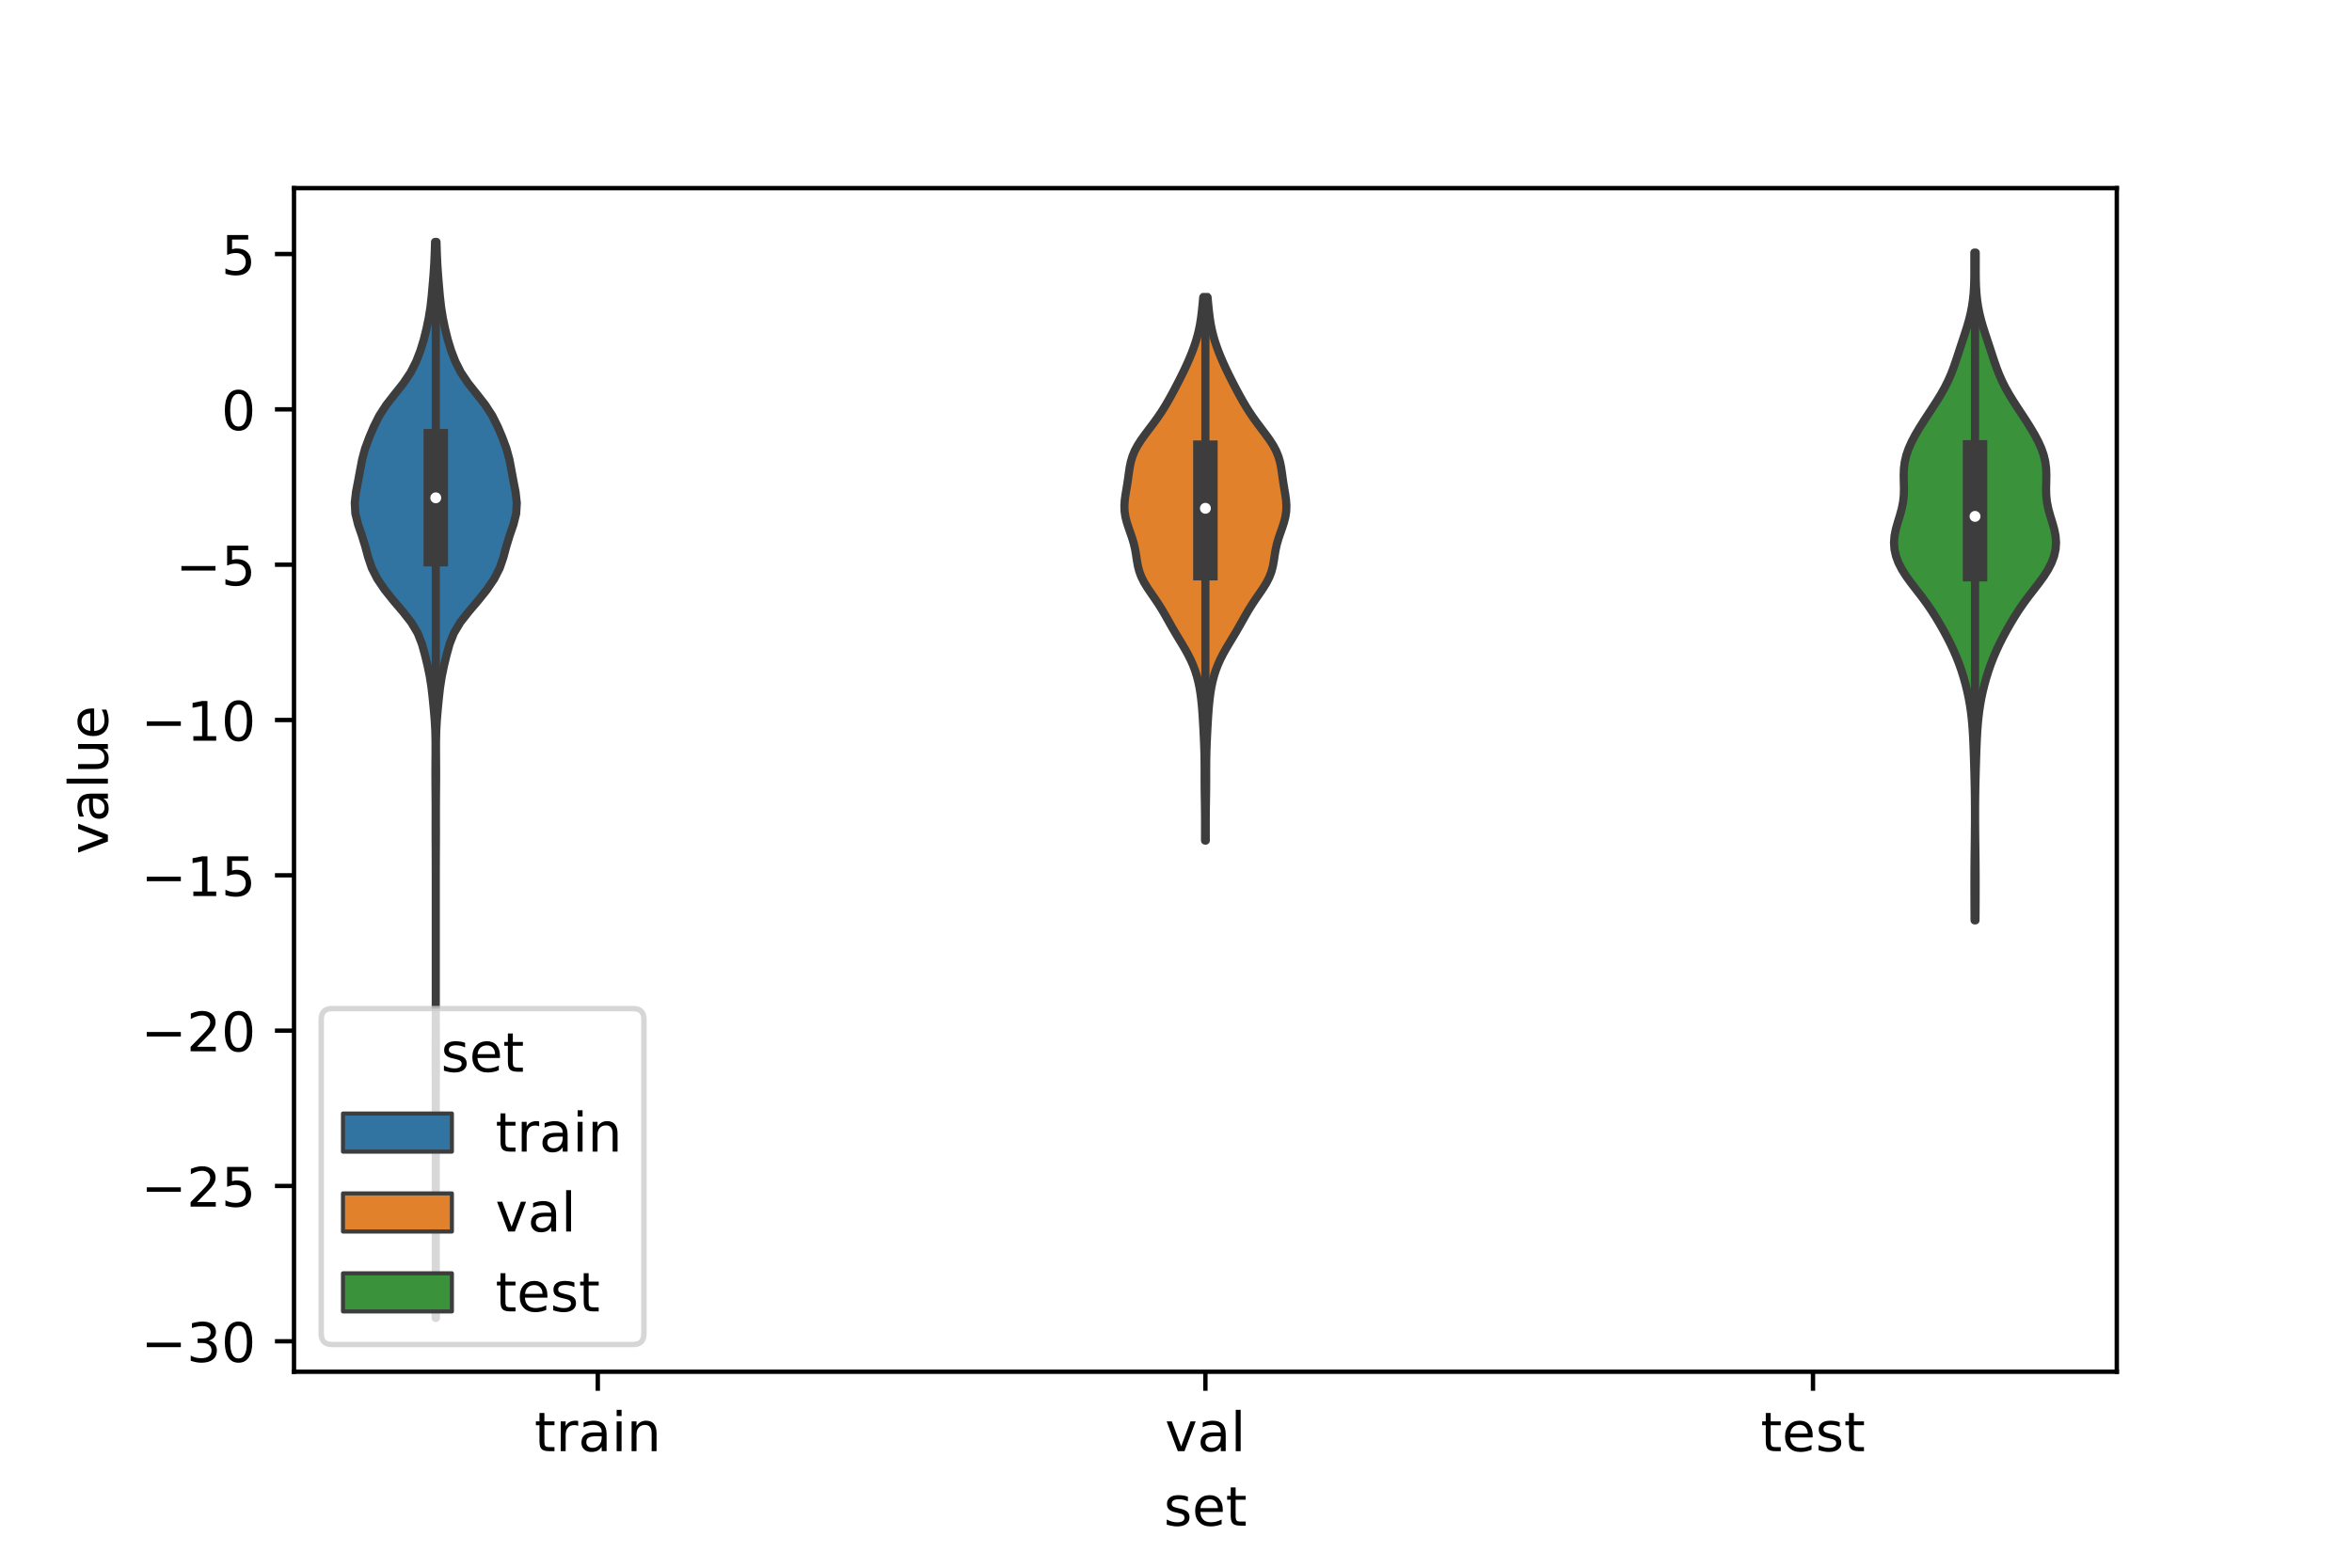 <?xml version="1.0" encoding="utf-8" standalone="no"?>
<!DOCTYPE svg PUBLIC "-//W3C//DTD SVG 1.1//EN"
  "http://www.w3.org/Graphics/SVG/1.1/DTD/svg11.dtd">
<!-- Created with matplotlib (https://matplotlib.org/) -->
<svg height="288pt" version="1.1" viewBox="0 0 432 288" width="432pt" xmlns="http://www.w3.org/2000/svg" xmlns:xlink="http://www.w3.org/1999/xlink">
 <defs>
  <style type="text/css">*{stroke-linecap:butt;stroke-linejoin:round;}</style>
 </defs>
 <g id="figure_1">
  <g id="patch_1">
   <path d="M 0 288 
L 432 288 
L 432 0 
L 0 0 
z
" style="fill:#ffffff;"/>
  </g>
  <g id="axes_1">
   <g id="patch_2">
    <path d="M 54 252 
L 388.8 252 
L 388.8 34.56 
L 54 34.56 
z
" style="fill:#ffffff;"/>
   </g>
   <g id="PolyCollection_1">
    <defs>
     <path d="M 80.066 -45.884 
L 80.014 -45.884 
L 80.02 -47.88 
L 80.03 -49.877 
L 80.037 -51.874 
L 80.039 -53.87 
L 80.04 -55.867 
L 80.04 -57.864 
L 80.04 -59.86 
L 80.04 -61.857 
L 80.04 -63.854 
L 80.04 -65.851 
L 80.04 -67.847 
L 80.04 -69.844 
L 80.04 -71.841 
L 80.04 -73.837 
L 80.04 -75.834 
L 80.04 -77.831 
L 80.04 -79.827 
L 80.04 -81.824 
L 80.04 -83.821 
L 80.039 -85.818 
L 80.036 -87.814 
L 80.028 -89.811 
L 80.018 -91.808 
L 80.015 -93.804 
L 80.021 -95.801 
L 80.031 -97.798 
L 80.037 -99.794 
L 80.039 -101.791 
L 80.04 -103.788 
L 80.04 -105.784 
L 80.04 -107.781 
L 80.04 -109.778 
L 80.04 -111.775 
L 80.04 -113.771 
L 80.04 -115.768 
L 80.04 -117.765 
L 80.04 -119.761 
L 80.04 -121.758 
L 80.04 -123.755 
L 80.04 -125.751 
L 80.039 -127.748 
L 80.035 -129.745 
L 80.027 -131.741 
L 80.017 -133.738 
L 80.014 -135.735 
L 80.018 -137.732 
L 80.018 -139.728 
L 80.006 -141.725 
L 79.988 -143.722 
L 79.979 -145.718 
L 79.985 -147.715 
L 79.998 -149.712 
L 79.999 -151.708 
L 79.956 -153.705 
L 79.845 -155.702 
L 79.676 -157.699 
L 79.482 -159.695 
L 79.258 -161.692 
L 78.95 -163.689 
L 78.538 -165.685 
L 78.059 -167.682 
L 77.505 -169.679 
L 76.725 -171.675 
L 75.534 -173.672 
L 73.963 -175.669 
L 72.262 -177.665 
L 70.663 -179.662 
L 69.306 -181.659 
L 68.292 -183.656 
L 67.613 -185.652 
L 67.078 -187.649 
L 66.462 -189.646 
L 65.775 -191.642 
L 65.275 -193.639 
L 65.16 -195.636 
L 65.39 -197.632 
L 65.776 -199.629 
L 66.146 -201.626 
L 66.523 -203.622 
L 67.069 -205.619 
L 67.812 -207.616 
L 68.655 -209.613 
L 69.654 -211.609 
L 70.948 -213.606 
L 72.508 -215.603 
L 74.097 -217.599 
L 75.438 -219.596 
L 76.447 -221.593 
L 77.22 -223.589 
L 77.832 -225.586 
L 78.328 -227.583 
L 78.743 -229.58 
L 79.064 -231.576 
L 79.287 -233.573 
L 79.464 -235.57 
L 79.629 -237.566 
L 79.762 -239.563 
L 79.849 -241.56 
L 79.911 -243.556 
L 80.169 -243.556 
L 80.169 -243.556 
L 80.231 -241.56 
L 80.318 -239.563 
L 80.451 -237.566 
L 80.616 -235.57 
L 80.793 -233.573 
L 81.016 -231.576 
L 81.337 -229.58 
L 81.752 -227.583 
L 82.248 -225.586 
L 82.86 -223.589 
L 83.633 -221.593 
L 84.642 -219.596 
L 85.983 -217.599 
L 87.572 -215.603 
L 89.132 -213.606 
L 90.426 -211.609 
L 91.425 -209.613 
L 92.268 -207.616 
L 93.011 -205.619 
L 93.557 -203.622 
L 93.934 -201.626 
L 94.304 -199.629 
L 94.69 -197.632 
L 94.92 -195.636 
L 94.805 -193.639 
L 94.305 -191.642 
L 93.618 -189.646 
L 93.002 -187.649 
L 92.467 -185.652 
L 91.788 -183.656 
L 90.774 -181.659 
L 89.417 -179.662 
L 87.818 -177.665 
L 86.117 -175.669 
L 84.546 -173.672 
L 83.355 -171.675 
L 82.575 -169.679 
L 82.021 -167.682 
L 81.542 -165.685 
L 81.13 -163.689 
L 80.822 -161.692 
L 80.598 -159.695 
L 80.404 -157.699 
L 80.235 -155.702 
L 80.124 -153.705 
L 80.081 -151.708 
L 80.082 -149.712 
L 80.095 -147.715 
L 80.101 -145.718 
L 80.092 -143.722 
L 80.074 -141.725 
L 80.062 -139.728 
L 80.062 -137.732 
L 80.066 -135.735 
L 80.063 -133.738 
L 80.053 -131.741 
L 80.045 -129.745 
L 80.041 -127.748 
L 80.04 -125.751 
L 80.04 -123.755 
L 80.04 -121.758 
L 80.04 -119.761 
L 80.04 -117.765 
L 80.04 -115.768 
L 80.04 -113.771 
L 80.04 -111.775 
L 80.04 -109.778 
L 80.04 -107.781 
L 80.04 -105.784 
L 80.04 -103.788 
L 80.041 -101.791 
L 80.043 -99.794 
L 80.049 -97.798 
L 80.059 -95.801 
L 80.065 -93.804 
L 80.062 -91.808 
L 80.052 -89.811 
L 80.044 -87.814 
L 80.041 -85.818 
L 80.04 -83.821 
L 80.04 -81.824 
L 80.04 -79.827 
L 80.04 -77.831 
L 80.04 -75.834 
L 80.04 -73.837 
L 80.04 -71.841 
L 80.04 -69.844 
L 80.04 -67.847 
L 80.04 -65.851 
L 80.04 -63.854 
L 80.04 -61.857 
L 80.04 -59.86 
L 80.04 -57.864 
L 80.04 -55.867 
L 80.041 -53.87 
L 80.043 -51.874 
L 80.05 -49.877 
L 80.06 -47.88 
L 80.066 -45.884 
z
" id="m1afa9aea91" style="stroke:#3d3d3d;stroke-width:1.5;"/>
    </defs>
    <g clip-path="url(#p5e4a3c3b37)">
     <use style="fill:#3274a1;stroke:#3d3d3d;stroke-width:1.5;" x="0" xlink:href="#m1afa9aea91" y="288"/>
    </g>
   </g>
   <g id="PolyCollection_2">
    <defs>
     <path d="M 221.466 -133.579 
L 221.334 -133.579 
L 221.334 -134.587 
L 221.336 -135.595 
L 221.337 -136.604 
L 221.336 -137.612 
L 221.33 -138.62 
L 221.318 -139.628 
L 221.302 -140.637 
L 221.286 -141.645 
L 221.271 -142.653 
L 221.262 -143.662 
L 221.258 -144.67 
L 221.257 -145.678 
L 221.257 -146.686 
L 221.253 -147.695 
L 221.241 -148.703 
L 221.22 -149.711 
L 221.189 -150.719 
L 221.149 -151.728 
L 221.103 -152.736 
L 221.053 -153.744 
L 220.998 -154.753 
L 220.94 -155.761 
L 220.875 -156.769 
L 220.801 -157.777 
L 220.711 -158.786 
L 220.601 -159.794 
L 220.465 -160.802 
L 220.294 -161.811 
L 220.081 -162.819 
L 219.82 -163.827 
L 219.501 -164.835 
L 219.118 -165.844 
L 218.668 -166.852 
L 218.156 -167.86 
L 217.592 -168.868 
L 216.993 -169.877 
L 216.382 -170.885 
L 215.779 -171.893 
L 215.195 -172.902 
L 214.627 -173.91 
L 214.06 -174.918 
L 213.472 -175.926 
L 212.844 -176.935 
L 212.171 -177.943 
L 211.473 -178.951 
L 210.789 -179.959 
L 210.169 -180.968 
L 209.656 -181.976 
L 209.272 -182.984 
L 209.007 -183.993 
L 208.825 -185.001 
L 208.674 -186.009 
L 208.502 -187.017 
L 208.276 -188.026 
L 207.984 -189.034 
L 207.643 -190.042 
L 207.287 -191.05 
L 206.96 -192.059 
L 206.706 -193.067 
L 206.556 -194.075 
L 206.52 -195.084 
L 206.586 -196.092 
L 206.722 -197.1 
L 206.89 -198.108 
L 207.056 -199.117 
L 207.205 -200.125 
L 207.343 -201.133 
L 207.495 -202.141 
L 207.701 -203.15 
L 207.997 -204.158 
L 208.411 -205.166 
L 208.949 -206.175 
L 209.596 -207.183 
L 210.321 -208.191 
L 211.082 -209.199 
L 211.843 -210.208 
L 212.574 -211.216 
L 213.261 -212.224 
L 213.899 -213.233 
L 214.496 -214.241 
L 215.062 -215.249 
L 215.607 -216.257 
L 216.137 -217.266 
L 216.655 -218.274 
L 217.158 -219.282 
L 217.643 -220.29 
L 218.105 -221.299 
L 218.542 -222.307 
L 218.949 -223.315 
L 219.323 -224.324 
L 219.659 -225.332 
L 219.953 -226.34 
L 220.201 -227.348 
L 220.404 -228.357 
L 220.567 -229.365 
L 220.7 -230.373 
L 220.812 -231.381 
L 220.911 -232.39 
L 221.003 -233.398 
L 221.797 -233.398 
L 221.797 -233.398 
L 221.889 -232.39 
L 221.988 -231.381 
L 222.1 -230.373 
L 222.233 -229.365 
L 222.396 -228.357 
L 222.599 -227.348 
L 222.847 -226.34 
L 223.141 -225.332 
L 223.477 -224.324 
L 223.851 -223.315 
L 224.258 -222.307 
L 224.695 -221.299 
L 225.157 -220.29 
L 225.642 -219.282 
L 226.145 -218.274 
L 226.663 -217.266 
L 227.193 -216.257 
L 227.738 -215.249 
L 228.304 -214.241 
L 228.901 -213.233 
L 229.539 -212.224 
L 230.226 -211.216 
L 230.957 -210.208 
L 231.718 -209.199 
L 232.479 -208.191 
L 233.204 -207.183 
L 233.851 -206.175 
L 234.389 -205.166 
L 234.803 -204.158 
L 235.099 -203.15 
L 235.305 -202.141 
L 235.457 -201.133 
L 235.595 -200.125 
L 235.744 -199.117 
L 235.91 -198.108 
L 236.078 -197.1 
L 236.214 -196.092 
L 236.28 -195.084 
L 236.244 -194.075 
L 236.094 -193.067 
L 235.84 -192.059 
L 235.513 -191.05 
L 235.157 -190.042 
L 234.816 -189.034 
L 234.524 -188.026 
L 234.298 -187.017 
L 234.126 -186.009 
L 233.975 -185.001 
L 233.793 -183.993 
L 233.528 -182.984 
L 233.144 -181.976 
L 232.631 -180.968 
L 232.011 -179.959 
L 231.327 -178.951 
L 230.629 -177.943 
L 229.956 -176.935 
L 229.328 -175.926 
L 228.74 -174.918 
L 228.173 -173.91 
L 227.605 -172.902 
L 227.021 -171.893 
L 226.418 -170.885 
L 225.807 -169.877 
L 225.208 -168.868 
L 224.644 -167.86 
L 224.132 -166.852 
L 223.682 -165.844 
L 223.299 -164.835 
L 222.98 -163.827 
L 222.719 -162.819 
L 222.506 -161.811 
L 222.335 -160.802 
L 222.199 -159.794 
L 222.089 -158.786 
L 221.999 -157.777 
L 221.925 -156.769 
L 221.86 -155.761 
L 221.802 -154.753 
L 221.747 -153.744 
L 221.697 -152.736 
L 221.651 -151.728 
L 221.611 -150.719 
L 221.58 -149.711 
L 221.559 -148.703 
L 221.547 -147.695 
L 221.543 -146.686 
L 221.543 -145.678 
L 221.542 -144.67 
L 221.538 -143.662 
L 221.529 -142.653 
L 221.514 -141.645 
L 221.498 -140.637 
L 221.482 -139.628 
L 221.47 -138.62 
L 221.464 -137.612 
L 221.463 -136.604 
L 221.464 -135.595 
L 221.466 -134.587 
L 221.466 -133.579 
z
" id="mf3a3a1c8af" style="stroke:#3d3d3d;stroke-width:1.5;"/>
    </defs>
    <g clip-path="url(#p5e4a3c3b37)">
     <use style="fill:#e1812c;stroke:#3d3d3d;stroke-width:1.5;" x="0" xlink:href="#mf3a3a1c8af" y="288"/>
    </g>
   </g>
   <g id="PolyCollection_3">
    <defs>
     <path d="M 362.841 -118.924 
L 362.679 -118.924 
L 362.669 -120.163 
L 362.663 -121.402 
L 362.658 -122.641 
L 362.655 -123.88 
L 362.653 -125.119 
L 362.653 -126.358 
L 362.657 -127.597 
L 362.664 -128.837 
L 362.675 -130.076 
L 362.689 -131.315 
L 362.705 -132.554 
L 362.72 -133.793 
L 362.734 -135.032 
L 362.743 -136.271 
L 362.749 -137.51 
L 362.749 -138.749 
L 362.745 -139.988 
L 362.736 -141.227 
L 362.72 -142.467 
L 362.698 -143.706 
L 362.67 -144.945 
L 362.638 -146.184 
L 362.603 -147.423 
L 362.564 -148.662 
L 362.523 -149.901 
L 362.476 -151.14 
L 362.42 -152.379 
L 362.35 -153.618 
L 362.26 -154.857 
L 362.144 -156.097 
L 361.997 -157.336 
L 361.813 -158.575 
L 361.588 -159.814 
L 361.322 -161.053 
L 361.017 -162.292 
L 360.671 -163.531 
L 360.284 -164.77 
L 359.851 -166.009 
L 359.368 -167.248 
L 358.836 -168.487 
L 358.254 -169.727 
L 357.626 -170.966 
L 356.959 -172.205 
L 356.254 -173.444 
L 355.511 -174.683 
L 354.72 -175.922 
L 353.868 -177.161 
L 352.954 -178.4 
L 351.996 -179.639 
L 351.038 -180.878 
L 350.136 -182.117 
L 349.347 -183.357 
L 348.71 -184.596 
L 348.246 -185.835 
L 347.969 -187.074 
L 347.88 -188.313 
L 347.973 -189.552 
L 348.219 -190.791 
L 348.569 -192.03 
L 348.951 -193.269 
L 349.295 -194.508 
L 349.545 -195.747 
L 349.678 -196.987 
L 349.707 -198.226 
L 349.679 -199.465 
L 349.657 -200.704 
L 349.702 -201.943 
L 349.861 -203.182 
L 350.157 -204.421 
L 350.592 -205.66 
L 351.151 -206.899 
L 351.809 -208.138 
L 352.541 -209.377 
L 353.322 -210.617 
L 354.13 -211.856 
L 354.945 -213.095 
L 355.744 -214.334 
L 356.503 -215.573 
L 357.2 -216.812 
L 357.821 -218.051 
L 358.364 -219.29 
L 358.839 -220.529 
L 359.268 -221.768 
L 359.676 -223.007 
L 360.081 -224.247 
L 360.491 -225.486 
L 360.901 -226.725 
L 361.295 -227.964 
L 361.652 -229.203 
L 361.956 -230.442 
L 362.199 -231.681 
L 362.381 -232.92 
L 362.506 -234.159 
L 362.583 -235.398 
L 362.622 -236.637 
L 362.635 -237.876 
L 362.635 -239.116 
L 362.632 -240.355 
L 362.635 -241.594 
L 362.885 -241.594 
L 362.885 -241.594 
L 362.888 -240.355 
L 362.885 -239.116 
L 362.885 -237.876 
L 362.898 -236.637 
L 362.937 -235.398 
L 363.014 -234.159 
L 363.139 -232.92 
L 363.321 -231.681 
L 363.564 -230.442 
L 363.868 -229.203 
L 364.225 -227.964 
L 364.619 -226.725 
L 365.029 -225.486 
L 365.439 -224.247 
L 365.844 -223.007 
L 366.252 -221.768 
L 366.681 -220.529 
L 367.156 -219.29 
L 367.699 -218.051 
L 368.32 -216.812 
L 369.017 -215.573 
L 369.776 -214.334 
L 370.575 -213.095 
L 371.39 -211.856 
L 372.198 -210.617 
L 372.979 -209.377 
L 373.711 -208.138 
L 374.369 -206.899 
L 374.928 -205.66 
L 375.363 -204.421 
L 375.659 -203.182 
L 375.818 -201.943 
L 375.863 -200.704 
L 375.841 -199.465 
L 375.813 -198.226 
L 375.842 -196.987 
L 375.975 -195.747 
L 376.225 -194.508 
L 376.569 -193.269 
L 376.951 -192.03 
L 377.301 -190.791 
L 377.547 -189.552 
L 377.64 -188.313 
L 377.551 -187.074 
L 377.274 -185.835 
L 376.81 -184.596 
L 376.173 -183.357 
L 375.384 -182.117 
L 374.482 -180.878 
L 373.524 -179.639 
L 372.566 -178.4 
L 371.652 -177.161 
L 370.8 -175.922 
L 370.009 -174.683 
L 369.266 -173.444 
L 368.561 -172.205 
L 367.894 -170.966 
L 367.266 -169.727 
L 366.684 -168.487 
L 366.152 -167.248 
L 365.669 -166.009 
L 365.236 -164.77 
L 364.849 -163.531 
L 364.503 -162.292 
L 364.198 -161.053 
L 363.932 -159.814 
L 363.707 -158.575 
L 363.523 -157.336 
L 363.376 -156.097 
L 363.26 -154.857 
L 363.17 -153.618 
L 363.1 -152.379 
L 363.044 -151.14 
L 362.997 -149.901 
L 362.956 -148.662 
L 362.917 -147.423 
L 362.882 -146.184 
L 362.85 -144.945 
L 362.822 -143.706 
L 362.8 -142.467 
L 362.784 -141.227 
L 362.775 -139.988 
L 362.771 -138.749 
L 362.771 -137.51 
L 362.777 -136.271 
L 362.786 -135.032 
L 362.8 -133.793 
L 362.815 -132.554 
L 362.831 -131.315 
L 362.845 -130.076 
L 362.856 -128.837 
L 362.863 -127.597 
L 362.867 -126.358 
L 362.867 -125.119 
L 362.865 -123.88 
L 362.862 -122.641 
L 362.857 -121.402 
L 362.851 -120.163 
L 362.841 -118.924 
z
" id="m874733fe3f" style="stroke:#3d3d3d;stroke-width:1.5;"/>
    </defs>
    <g clip-path="url(#p5e4a3c3b37)">
     <use style="fill:#3a923a;stroke:#3d3d3d;stroke-width:1.5;" x="0" xlink:href="#m874733fe3f" y="288"/>
    </g>
   </g>
   <g id="patch_3">
    <path clip-path="url(#p5e4a3c3b37)" d="M 109.8 75.202 
L 109.8 75.202 
L 109.8 75.202 
L 109.8 75.202 
z
" style="fill:#3274a1;stroke:#3d3d3d;stroke-linejoin:miter;stroke-width:0.75;"/>
   </g>
   <g id="patch_4">
    <path clip-path="url(#p5e4a3c3b37)" d="M 109.8 75.202 
L 109.8 75.202 
L 109.8 75.202 
L 109.8 75.202 
z
" style="fill:#e1812c;stroke:#3d3d3d;stroke-linejoin:miter;stroke-width:0.75;"/>
   </g>
   <g id="patch_5">
    <path clip-path="url(#p5e4a3c3b37)" d="M 109.8 75.202 
L 109.8 75.202 
L 109.8 75.202 
L 109.8 75.202 
z
" style="fill:#3a923a;stroke:#3d3d3d;stroke-linejoin:miter;stroke-width:0.75;"/>
   </g>
   <g id="matplotlib.axis_1">
    <g id="xtick_1">
     <g id="line2d_1">
      <defs>
       <path d="M 0 0 
L 0 3.5 
" id="m34544cf9ce" style="stroke:#000000;stroke-width:0.8;"/>
      </defs>
      <g>
       <use style="stroke:#000000;stroke-width:0.8;" x="109.8" xlink:href="#m34544cf9ce" y="252"/>
      </g>
     </g>
     <g id="text_1">
      <!-- train -->
      <g transform="translate(98.162 266.598)scale(0.1 -0.1)">
       <defs>
        <path d="M 18.312 70.219 
L 18.312 54.688 
L 36.812 54.688 
L 36.812 47.703 
L 18.312 47.703 
L 18.312 18.016 
Q 18.312 11.328 20.141 9.422 
Q 21.969 7.516 27.594 7.516 
L 36.812 7.516 
L 36.812 0 
L 27.594 0 
Q 17.188 0 13.234 3.875 
Q 9.281 7.766 9.281 18.016 
L 9.281 47.703 
L 2.688 47.703 
L 2.688 54.688 
L 9.281 54.688 
L 9.281 70.219 
z
" id="DejaVuSans-116"/>
        <path d="M 41.109 46.297 
Q 39.594 47.172 37.812 47.578 
Q 36.031 48 33.891 48 
Q 26.266 48 22.188 43.047 
Q 18.109 38.094 18.109 28.812 
L 18.109 0 
L 9.078 0 
L 9.078 54.688 
L 18.109 54.688 
L 18.109 46.188 
Q 20.953 51.172 25.484 53.578 
Q 30.031 56 36.531 56 
Q 37.453 56 38.578 55.875 
Q 39.703 55.766 41.062 55.516 
z
" id="DejaVuSans-114"/>
        <path d="M 34.281 27.484 
Q 23.391 27.484 19.188 25 
Q 14.984 22.516 14.984 16.5 
Q 14.984 11.719 18.141 8.906 
Q 21.297 6.109 26.703 6.109 
Q 34.188 6.109 38.703 11.406 
Q 43.219 16.703 43.219 25.484 
L 43.219 27.484 
z
M 52.203 31.203 
L 52.203 0 
L 43.219 0 
L 43.219 8.297 
Q 40.141 3.328 35.547 0.953 
Q 30.953 -1.422 24.312 -1.422 
Q 15.922 -1.422 10.953 3.297 
Q 6 8.016 6 15.922 
Q 6 25.141 12.172 29.828 
Q 18.359 34.516 30.609 34.516 
L 43.219 34.516 
L 43.219 35.406 
Q 43.219 41.609 39.141 45 
Q 35.062 48.391 27.688 48.391 
Q 23 48.391 18.547 47.266 
Q 14.109 46.141 10.016 43.891 
L 10.016 52.203 
Q 14.938 54.109 19.578 55.047 
Q 24.219 56 28.609 56 
Q 40.484 56 46.344 49.844 
Q 52.203 43.703 52.203 31.203 
z
" id="DejaVuSans-97"/>
        <path d="M 9.422 54.688 
L 18.406 54.688 
L 18.406 0 
L 9.422 0 
z
M 9.422 75.984 
L 18.406 75.984 
L 18.406 64.594 
L 9.422 64.594 
z
" id="DejaVuSans-105"/>
        <path d="M 54.891 33.016 
L 54.891 0 
L 45.906 0 
L 45.906 32.719 
Q 45.906 40.484 42.875 44.328 
Q 39.844 48.188 33.797 48.188 
Q 26.516 48.188 22.312 43.547 
Q 18.109 38.922 18.109 30.906 
L 18.109 0 
L 9.078 0 
L 9.078 54.688 
L 18.109 54.688 
L 18.109 46.188 
Q 21.344 51.125 25.703 53.562 
Q 30.078 56 35.797 56 
Q 45.219 56 50.047 50.172 
Q 54.891 44.344 54.891 33.016 
z
" id="DejaVuSans-110"/>
       </defs>
       <use xlink:href="#DejaVuSans-116"/>
       <use x="39.209" xlink:href="#DejaVuSans-114"/>
       <use x="80.322" xlink:href="#DejaVuSans-97"/>
       <use x="141.602" xlink:href="#DejaVuSans-105"/>
       <use x="169.385" xlink:href="#DejaVuSans-110"/>
      </g>
     </g>
    </g>
    <g id="xtick_2">
     <g id="line2d_2">
      <g>
       <use style="stroke:#000000;stroke-width:0.8;" x="221.4" xlink:href="#m34544cf9ce" y="252"/>
      </g>
     </g>
     <g id="text_2">
      <!-- val -->
      <g transform="translate(213.988 266.598)scale(0.1 -0.1)">
       <defs>
        <path d="M 2.984 54.688 
L 12.5 54.688 
L 29.594 8.797 
L 46.688 54.688 
L 56.203 54.688 
L 35.688 0 
L 23.484 0 
z
" id="DejaVuSans-118"/>
        <path d="M 9.422 75.984 
L 18.406 75.984 
L 18.406 0 
L 9.422 0 
z
" id="DejaVuSans-108"/>
       </defs>
       <use xlink:href="#DejaVuSans-118"/>
       <use x="59.18" xlink:href="#DejaVuSans-97"/>
       <use x="120.459" xlink:href="#DejaVuSans-108"/>
      </g>
     </g>
    </g>
    <g id="xtick_3">
     <g id="line2d_3">
      <g>
       <use style="stroke:#000000;stroke-width:0.8;" x="333" xlink:href="#m34544cf9ce" y="252"/>
      </g>
     </g>
     <g id="text_3">
      <!-- test -->
      <g transform="translate(323.398 266.598)scale(0.1 -0.1)">
       <defs>
        <path d="M 56.203 29.594 
L 56.203 25.203 
L 14.891 25.203 
Q 15.484 15.922 20.484 11.062 
Q 25.484 6.203 34.422 6.203 
Q 39.594 6.203 44.453 7.469 
Q 49.312 8.734 54.109 11.281 
L 54.109 2.781 
Q 49.266 0.734 44.188 -0.344 
Q 39.109 -1.422 33.891 -1.422 
Q 20.797 -1.422 13.156 6.188 
Q 5.516 13.812 5.516 26.812 
Q 5.516 40.234 12.766 48.109 
Q 20.016 56 32.328 56 
Q 43.359 56 49.781 48.891 
Q 56.203 41.797 56.203 29.594 
z
M 47.219 32.234 
Q 47.125 39.594 43.094 43.984 
Q 39.062 48.391 32.422 48.391 
Q 24.906 48.391 20.391 44.141 
Q 15.875 39.891 15.188 32.172 
z
" id="DejaVuSans-101"/>
        <path d="M 44.281 53.078 
L 44.281 44.578 
Q 40.484 46.531 36.375 47.5 
Q 32.281 48.484 27.875 48.484 
Q 21.188 48.484 17.844 46.438 
Q 14.5 44.391 14.5 40.281 
Q 14.5 37.156 16.891 35.375 
Q 19.281 33.594 26.516 31.984 
L 29.594 31.297 
Q 39.156 29.25 43.188 25.516 
Q 47.219 21.781 47.219 15.094 
Q 47.219 7.469 41.188 3.016 
Q 35.156 -1.422 24.609 -1.422 
Q 20.219 -1.422 15.453 -0.562 
Q 10.688 0.297 5.422 2 
L 5.422 11.281 
Q 10.406 8.688 15.234 7.391 
Q 20.062 6.109 24.812 6.109 
Q 31.156 6.109 34.562 8.281 
Q 37.984 10.453 37.984 14.406 
Q 37.984 18.062 35.516 20.016 
Q 33.062 21.969 24.703 23.781 
L 21.578 24.516 
Q 13.234 26.266 9.516 29.906 
Q 5.812 33.547 5.812 39.891 
Q 5.812 47.609 11.281 51.797 
Q 16.75 56 26.812 56 
Q 31.781 56 36.172 55.266 
Q 40.578 54.547 44.281 53.078 
z
" id="DejaVuSans-115"/>
       </defs>
       <use xlink:href="#DejaVuSans-116"/>
       <use x="39.209" xlink:href="#DejaVuSans-101"/>
       <use x="100.732" xlink:href="#DejaVuSans-115"/>
       <use x="152.832" xlink:href="#DejaVuSans-116"/>
      </g>
     </g>
    </g>
    <g id="text_4">
     <!-- set -->
     <g transform="translate(213.759 280.277)scale(0.1 -0.1)">
      <use xlink:href="#DejaVuSans-115"/>
      <use x="52.1" xlink:href="#DejaVuSans-101"/>
      <use x="113.623" xlink:href="#DejaVuSans-116"/>
     </g>
    </g>
   </g>
   <g id="matplotlib.axis_2">
    <g id="ytick_1">
     <g id="line2d_4">
      <defs>
       <path d="M 0 0 
L -3.5 0 
" id="m0ffb33d55f" style="stroke:#000000;stroke-width:0.8;"/>
      </defs>
      <g>
       <use style="stroke:#000000;stroke-width:0.8;" x="54" xlink:href="#m0ffb33d55f" y="246.407"/>
      </g>
     </g>
     <g id="text_5">
      <!-- −30 -->
      <g transform="translate(25.895 250.206)scale(0.1 -0.1)">
       <defs>
        <path d="M 10.594 35.5 
L 73.188 35.5 
L 73.188 27.203 
L 10.594 27.203 
z
" id="DejaVuSans-8722"/>
        <path d="M 40.578 39.312 
Q 47.656 37.797 51.625 33 
Q 55.609 28.219 55.609 21.188 
Q 55.609 10.406 48.188 4.484 
Q 40.766 -1.422 27.094 -1.422 
Q 22.516 -1.422 17.656 -0.516 
Q 12.797 0.391 7.625 2.203 
L 7.625 11.719 
Q 11.719 9.328 16.594 8.109 
Q 21.484 6.891 26.812 6.891 
Q 36.078 6.891 40.938 10.547 
Q 45.797 14.203 45.797 21.188 
Q 45.797 27.641 41.281 31.266 
Q 36.766 34.906 28.719 34.906 
L 20.219 34.906 
L 20.219 43.016 
L 29.109 43.016 
Q 36.375 43.016 40.234 45.922 
Q 44.094 48.828 44.094 54.297 
Q 44.094 59.906 40.109 62.906 
Q 36.141 65.922 28.719 65.922 
Q 24.656 65.922 20.016 65.031 
Q 15.375 64.156 9.812 62.312 
L 9.812 71.094 
Q 15.438 72.656 20.344 73.438 
Q 25.25 74.219 29.594 74.219 
Q 40.828 74.219 47.359 69.109 
Q 53.906 64.016 53.906 55.328 
Q 53.906 49.266 50.438 45.094 
Q 46.969 40.922 40.578 39.312 
z
" id="DejaVuSans-51"/>
        <path d="M 31.781 66.406 
Q 24.172 66.406 20.328 58.906 
Q 16.5 51.422 16.5 36.375 
Q 16.5 21.391 20.328 13.891 
Q 24.172 6.391 31.781 6.391 
Q 39.453 6.391 43.281 13.891 
Q 47.125 21.391 47.125 36.375 
Q 47.125 51.422 43.281 58.906 
Q 39.453 66.406 31.781 66.406 
z
M 31.781 74.219 
Q 44.047 74.219 50.516 64.516 
Q 56.984 54.828 56.984 36.375 
Q 56.984 17.969 50.516 8.266 
Q 44.047 -1.422 31.781 -1.422 
Q 19.531 -1.422 13.062 8.266 
Q 6.594 17.969 6.594 36.375 
Q 6.594 54.828 13.062 64.516 
Q 19.531 74.219 31.781 74.219 
z
" id="DejaVuSans-48"/>
       </defs>
       <use xlink:href="#DejaVuSans-8722"/>
       <use x="83.789" xlink:href="#DejaVuSans-51"/>
       <use x="147.412" xlink:href="#DejaVuSans-48"/>
      </g>
     </g>
    </g>
    <g id="ytick_2">
     <g id="line2d_5">
      <g>
       <use style="stroke:#000000;stroke-width:0.8;" x="54" xlink:href="#m0ffb33d55f" y="217.873"/>
      </g>
     </g>
     <g id="text_6">
      <!-- −25 -->
      <g transform="translate(25.895 221.672)scale(0.1 -0.1)">
       <defs>
        <path d="M 19.188 8.297 
L 53.609 8.297 
L 53.609 0 
L 7.328 0 
L 7.328 8.297 
Q 12.938 14.109 22.625 23.891 
Q 32.328 33.688 34.812 36.531 
Q 39.547 41.844 41.422 45.531 
Q 43.312 49.219 43.312 52.781 
Q 43.312 58.594 39.234 62.25 
Q 35.156 65.922 28.609 65.922 
Q 23.969 65.922 18.812 64.312 
Q 13.672 62.703 7.812 59.422 
L 7.812 69.391 
Q 13.766 71.781 18.938 73 
Q 24.125 74.219 28.422 74.219 
Q 39.75 74.219 46.484 68.547 
Q 53.219 62.891 53.219 53.422 
Q 53.219 48.922 51.531 44.891 
Q 49.859 40.875 45.406 35.406 
Q 44.188 33.984 37.641 27.219 
Q 31.109 20.453 19.188 8.297 
z
" id="DejaVuSans-50"/>
        <path d="M 10.797 72.906 
L 49.516 72.906 
L 49.516 64.594 
L 19.828 64.594 
L 19.828 46.734 
Q 21.969 47.469 24.109 47.828 
Q 26.266 48.188 28.422 48.188 
Q 40.625 48.188 47.75 41.5 
Q 54.891 34.812 54.891 23.391 
Q 54.891 11.625 47.562 5.094 
Q 40.234 -1.422 26.906 -1.422 
Q 22.312 -1.422 17.547 -0.641 
Q 12.797 0.141 7.719 1.703 
L 7.719 11.625 
Q 12.109 9.234 16.797 8.062 
Q 21.484 6.891 26.703 6.891 
Q 35.156 6.891 40.078 11.328 
Q 45.016 15.766 45.016 23.391 
Q 45.016 31 40.078 35.438 
Q 35.156 39.891 26.703 39.891 
Q 22.75 39.891 18.812 39.016 
Q 14.891 38.141 10.797 36.281 
z
" id="DejaVuSans-53"/>
       </defs>
       <use xlink:href="#DejaVuSans-8722"/>
       <use x="83.789" xlink:href="#DejaVuSans-50"/>
       <use x="147.412" xlink:href="#DejaVuSans-53"/>
      </g>
     </g>
    </g>
    <g id="ytick_3">
     <g id="line2d_6">
      <g>
       <use style="stroke:#000000;stroke-width:0.8;" x="54" xlink:href="#m0ffb33d55f" y="189.338"/>
      </g>
     </g>
     <g id="text_7">
      <!-- −20 -->
      <g transform="translate(25.895 193.138)scale(0.1 -0.1)">
       <use xlink:href="#DejaVuSans-8722"/>
       <use x="83.789" xlink:href="#DejaVuSans-50"/>
       <use x="147.412" xlink:href="#DejaVuSans-48"/>
      </g>
     </g>
    </g>
    <g id="ytick_4">
     <g id="line2d_7">
      <g>
       <use style="stroke:#000000;stroke-width:0.8;" x="54" xlink:href="#m0ffb33d55f" y="160.804"/>
      </g>
     </g>
     <g id="text_8">
      <!-- −15 -->
      <g transform="translate(25.895 164.604)scale(0.1 -0.1)">
       <defs>
        <path d="M 12.406 8.297 
L 28.516 8.297 
L 28.516 63.922 
L 10.984 60.406 
L 10.984 69.391 
L 28.422 72.906 
L 38.281 72.906 
L 38.281 8.297 
L 54.391 8.297 
L 54.391 0 
L 12.406 0 
z
" id="DejaVuSans-49"/>
       </defs>
       <use xlink:href="#DejaVuSans-8722"/>
       <use x="83.789" xlink:href="#DejaVuSans-49"/>
       <use x="147.412" xlink:href="#DejaVuSans-53"/>
      </g>
     </g>
    </g>
    <g id="ytick_5">
     <g id="line2d_8">
      <g>
       <use style="stroke:#000000;stroke-width:0.8;" x="54" xlink:href="#m0ffb33d55f" y="132.27"/>
      </g>
     </g>
     <g id="text_9">
      <!-- −10 -->
      <g transform="translate(25.895 136.07)scale(0.1 -0.1)">
       <use xlink:href="#DejaVuSans-8722"/>
       <use x="83.789" xlink:href="#DejaVuSans-49"/>
       <use x="147.412" xlink:href="#DejaVuSans-48"/>
      </g>
     </g>
    </g>
    <g id="ytick_6">
     <g id="line2d_9">
      <g>
       <use style="stroke:#000000;stroke-width:0.8;" x="54" xlink:href="#m0ffb33d55f" y="103.736"/>
      </g>
     </g>
     <g id="text_10">
      <!-- −5 -->
      <g transform="translate(32.258 107.536)scale(0.1 -0.1)">
       <use xlink:href="#DejaVuSans-8722"/>
       <use x="83.789" xlink:href="#DejaVuSans-53"/>
      </g>
     </g>
    </g>
    <g id="ytick_7">
     <g id="line2d_10">
      <g>
       <use style="stroke:#000000;stroke-width:0.8;" x="54" xlink:href="#m0ffb33d55f" y="75.202"/>
      </g>
     </g>
     <g id="text_11">
      <!-- 0 -->
      <g transform="translate(40.638 79.002)scale(0.1 -0.1)">
       <use xlink:href="#DejaVuSans-48"/>
      </g>
     </g>
    </g>
    <g id="ytick_8">
     <g id="line2d_11">
      <g>
       <use style="stroke:#000000;stroke-width:0.8;" x="54" xlink:href="#m0ffb33d55f" y="46.668"/>
      </g>
     </g>
     <g id="text_12">
      <!-- 5 -->
      <g transform="translate(40.638 50.467)scale(0.1 -0.1)">
       <use xlink:href="#DejaVuSans-53"/>
      </g>
     </g>
    </g>
    <g id="text_13">
     <!-- value -->
     <g transform="translate(19.816 156.938)rotate(-90)scale(0.1 -0.1)">
      <defs>
       <path d="M 8.5 21.578 
L 8.5 54.688 
L 17.484 54.688 
L 17.484 21.922 
Q 17.484 14.156 20.5 10.266 
Q 23.531 6.391 29.594 6.391 
Q 36.859 6.391 41.078 11.031 
Q 45.312 15.672 45.312 23.688 
L 45.312 54.688 
L 54.297 54.688 
L 54.297 0 
L 45.312 0 
L 45.312 8.406 
Q 42.047 3.422 37.719 1 
Q 33.406 -1.422 27.688 -1.422 
Q 18.266 -1.422 13.375 4.438 
Q 8.5 10.297 8.5 21.578 
z
M 31.109 56 
z
" id="DejaVuSans-117"/>
      </defs>
      <use xlink:href="#DejaVuSans-118"/>
      <use x="59.18" xlink:href="#DejaVuSans-97"/>
      <use x="120.459" xlink:href="#DejaVuSans-108"/>
      <use x="148.242" xlink:href="#DejaVuSans-117"/>
      <use x="211.621" xlink:href="#DejaVuSans-101"/>
     </g>
    </g>
   </g>
   <g id="line2d_12">
    <path clip-path="url(#p5e4a3c3b37)" d="M 80.04 130.847 
L 80.04 50.562 
" style="fill:none;stroke:#3d3d3d;stroke-linecap:square;stroke-width:1.5;"/>
   </g>
   <g id="line2d_13">
    <path clip-path="url(#p5e4a3c3b37)" d="M 80.04 101.806 
L 80.04 81.063 
" style="fill:none;stroke:#3d3d3d;stroke-linecap:square;stroke-width:4.5;"/>
   </g>
   <g id="line2d_14">
    <path clip-path="url(#p5e4a3c3b37)" d="M 221.4 134.656 
L 221.4 54.602 
" style="fill:none;stroke:#3d3d3d;stroke-linecap:square;stroke-width:1.5;"/>
   </g>
   <g id="line2d_15">
    <path clip-path="url(#p5e4a3c3b37)" d="M 221.4 104.378 
L 221.4 83.166 
" style="fill:none;stroke:#3d3d3d;stroke-linecap:square;stroke-width:4.5;"/>
   </g>
   <g id="line2d_16">
    <path clip-path="url(#p5e4a3c3b37)" d="M 362.76 136.39 
L 362.76 56.023 
" style="fill:none;stroke:#3d3d3d;stroke-linecap:square;stroke-width:1.5;"/>
   </g>
   <g id="line2d_17">
    <path clip-path="url(#p5e4a3c3b37)" d="M 362.76 104.558 
L 362.76 83.104 
" style="fill:none;stroke:#3d3d3d;stroke-linecap:square;stroke-width:4.5;"/>
   </g>
   <g id="patch_6">
    <path d="M 54 252 
L 54 34.56 
" style="fill:none;stroke:#000000;stroke-linecap:square;stroke-linejoin:miter;stroke-width:0.8;"/>
   </g>
   <g id="patch_7">
    <path d="M 388.8 252 
L 388.8 34.56 
" style="fill:none;stroke:#000000;stroke-linecap:square;stroke-linejoin:miter;stroke-width:0.8;"/>
   </g>
   <g id="patch_8">
    <path d="M 54 252 
L 388.8 252 
" style="fill:none;stroke:#000000;stroke-linecap:square;stroke-linejoin:miter;stroke-width:0.8;"/>
   </g>
   <g id="patch_9">
    <path d="M 54 34.56 
L 388.8 34.56 
" style="fill:none;stroke:#000000;stroke-linecap:square;stroke-linejoin:miter;stroke-width:0.8;"/>
   </g>
   <g id="PathCollection_1">
    <defs>
     <path d="M 0 1.5 
C 0.398 1.5 0.779 1.342 1.061 1.061 
C 1.342 0.779 1.5 0.398 1.5 0 
C 1.5 -0.398 1.342 -0.779 1.061 -1.061 
C 0.779 -1.342 0.398 -1.5 0 -1.5 
C -0.398 -1.5 -0.779 -1.342 -1.061 -1.061 
C -1.342 -0.779 -1.5 -0.398 -1.5 0 
C -1.5 0.398 -1.342 0.779 -1.061 1.061 
C -0.779 1.342 -0.398 1.5 0 1.5 
z
" id="m44521af49f" style="stroke:#3d3d3d;"/>
    </defs>
    <g clip-path="url(#p5e4a3c3b37)">
     <use style="fill:#ffffff;stroke:#3d3d3d;" x="80.04" xlink:href="#m44521af49f" y="91.452"/>
    </g>
   </g>
   <g id="PathCollection_2">
    <g clip-path="url(#p5e4a3c3b37)">
     <use style="fill:#ffffff;stroke:#3d3d3d;" x="221.4" xlink:href="#m44521af49f" y="93.382"/>
    </g>
   </g>
   <g id="PathCollection_3">
    <g clip-path="url(#p5e4a3c3b37)">
     <use style="fill:#ffffff;stroke:#3d3d3d;" x="362.76" xlink:href="#m44521af49f" y="94.863"/>
    </g>
   </g>
   <g id="legend_1">
    <g id="patch_10">
     <path d="M 61 247 
L 116.275 247 
Q 118.275 247 118.275 245 
L 118.275 187.287 
Q 118.275 185.287 116.275 185.287 
L 61 185.287 
Q 59 185.287 59 187.287 
L 59 245 
Q 59 247 61 247 
z
" style="fill:#ffffff;opacity:0.8;stroke:#cccccc;stroke-linejoin:miter;"/>
    </g>
    <g id="text_14">
     <!-- set -->
     <g transform="translate(80.996 196.886)scale(0.1 -0.1)">
      <use xlink:href="#DejaVuSans-115"/>
      <use x="52.1" xlink:href="#DejaVuSans-101"/>
      <use x="113.623" xlink:href="#DejaVuSans-116"/>
     </g>
    </g>
    <g id="patch_11">
     <path d="M 63 211.564 
L 83 211.564 
L 83 204.564 
L 63 204.564 
z
" style="fill:#3274a1;stroke:#3d3d3d;stroke-linejoin:miter;stroke-width:0.75;"/>
    </g>
    <g id="text_15">
     <!-- train -->
     <g transform="translate(91 211.564)scale(0.1 -0.1)">
      <use xlink:href="#DejaVuSans-116"/>
      <use x="39.209" xlink:href="#DejaVuSans-114"/>
      <use x="80.322" xlink:href="#DejaVuSans-97"/>
      <use x="141.602" xlink:href="#DejaVuSans-105"/>
      <use x="169.385" xlink:href="#DejaVuSans-110"/>
     </g>
    </g>
    <g id="patch_12">
     <path d="M 63 226.242 
L 83 226.242 
L 83 219.242 
L 63 219.242 
z
" style="fill:#e1812c;stroke:#3d3d3d;stroke-linejoin:miter;stroke-width:0.75;"/>
    </g>
    <g id="text_16">
     <!-- val -->
     <g transform="translate(91 226.242)scale(0.1 -0.1)">
      <use xlink:href="#DejaVuSans-118"/>
      <use x="59.18" xlink:href="#DejaVuSans-97"/>
      <use x="120.459" xlink:href="#DejaVuSans-108"/>
     </g>
    </g>
    <g id="patch_13">
     <path d="M 63 240.92 
L 83 240.92 
L 83 233.92 
L 63 233.92 
z
" style="fill:#3a923a;stroke:#3d3d3d;stroke-linejoin:miter;stroke-width:0.75;"/>
    </g>
    <g id="text_17">
     <!-- test -->
     <g transform="translate(91 240.92)scale(0.1 -0.1)">
      <use xlink:href="#DejaVuSans-116"/>
      <use x="39.209" xlink:href="#DejaVuSans-101"/>
      <use x="100.732" xlink:href="#DejaVuSans-115"/>
      <use x="152.832" xlink:href="#DejaVuSans-116"/>
     </g>
    </g>
   </g>
  </g>
 </g>
 <defs>
  <clipPath id="p5e4a3c3b37">
   <rect height="217.44" width="334.8" x="54" y="34.56"/>
  </clipPath>
 </defs>
</svg>
